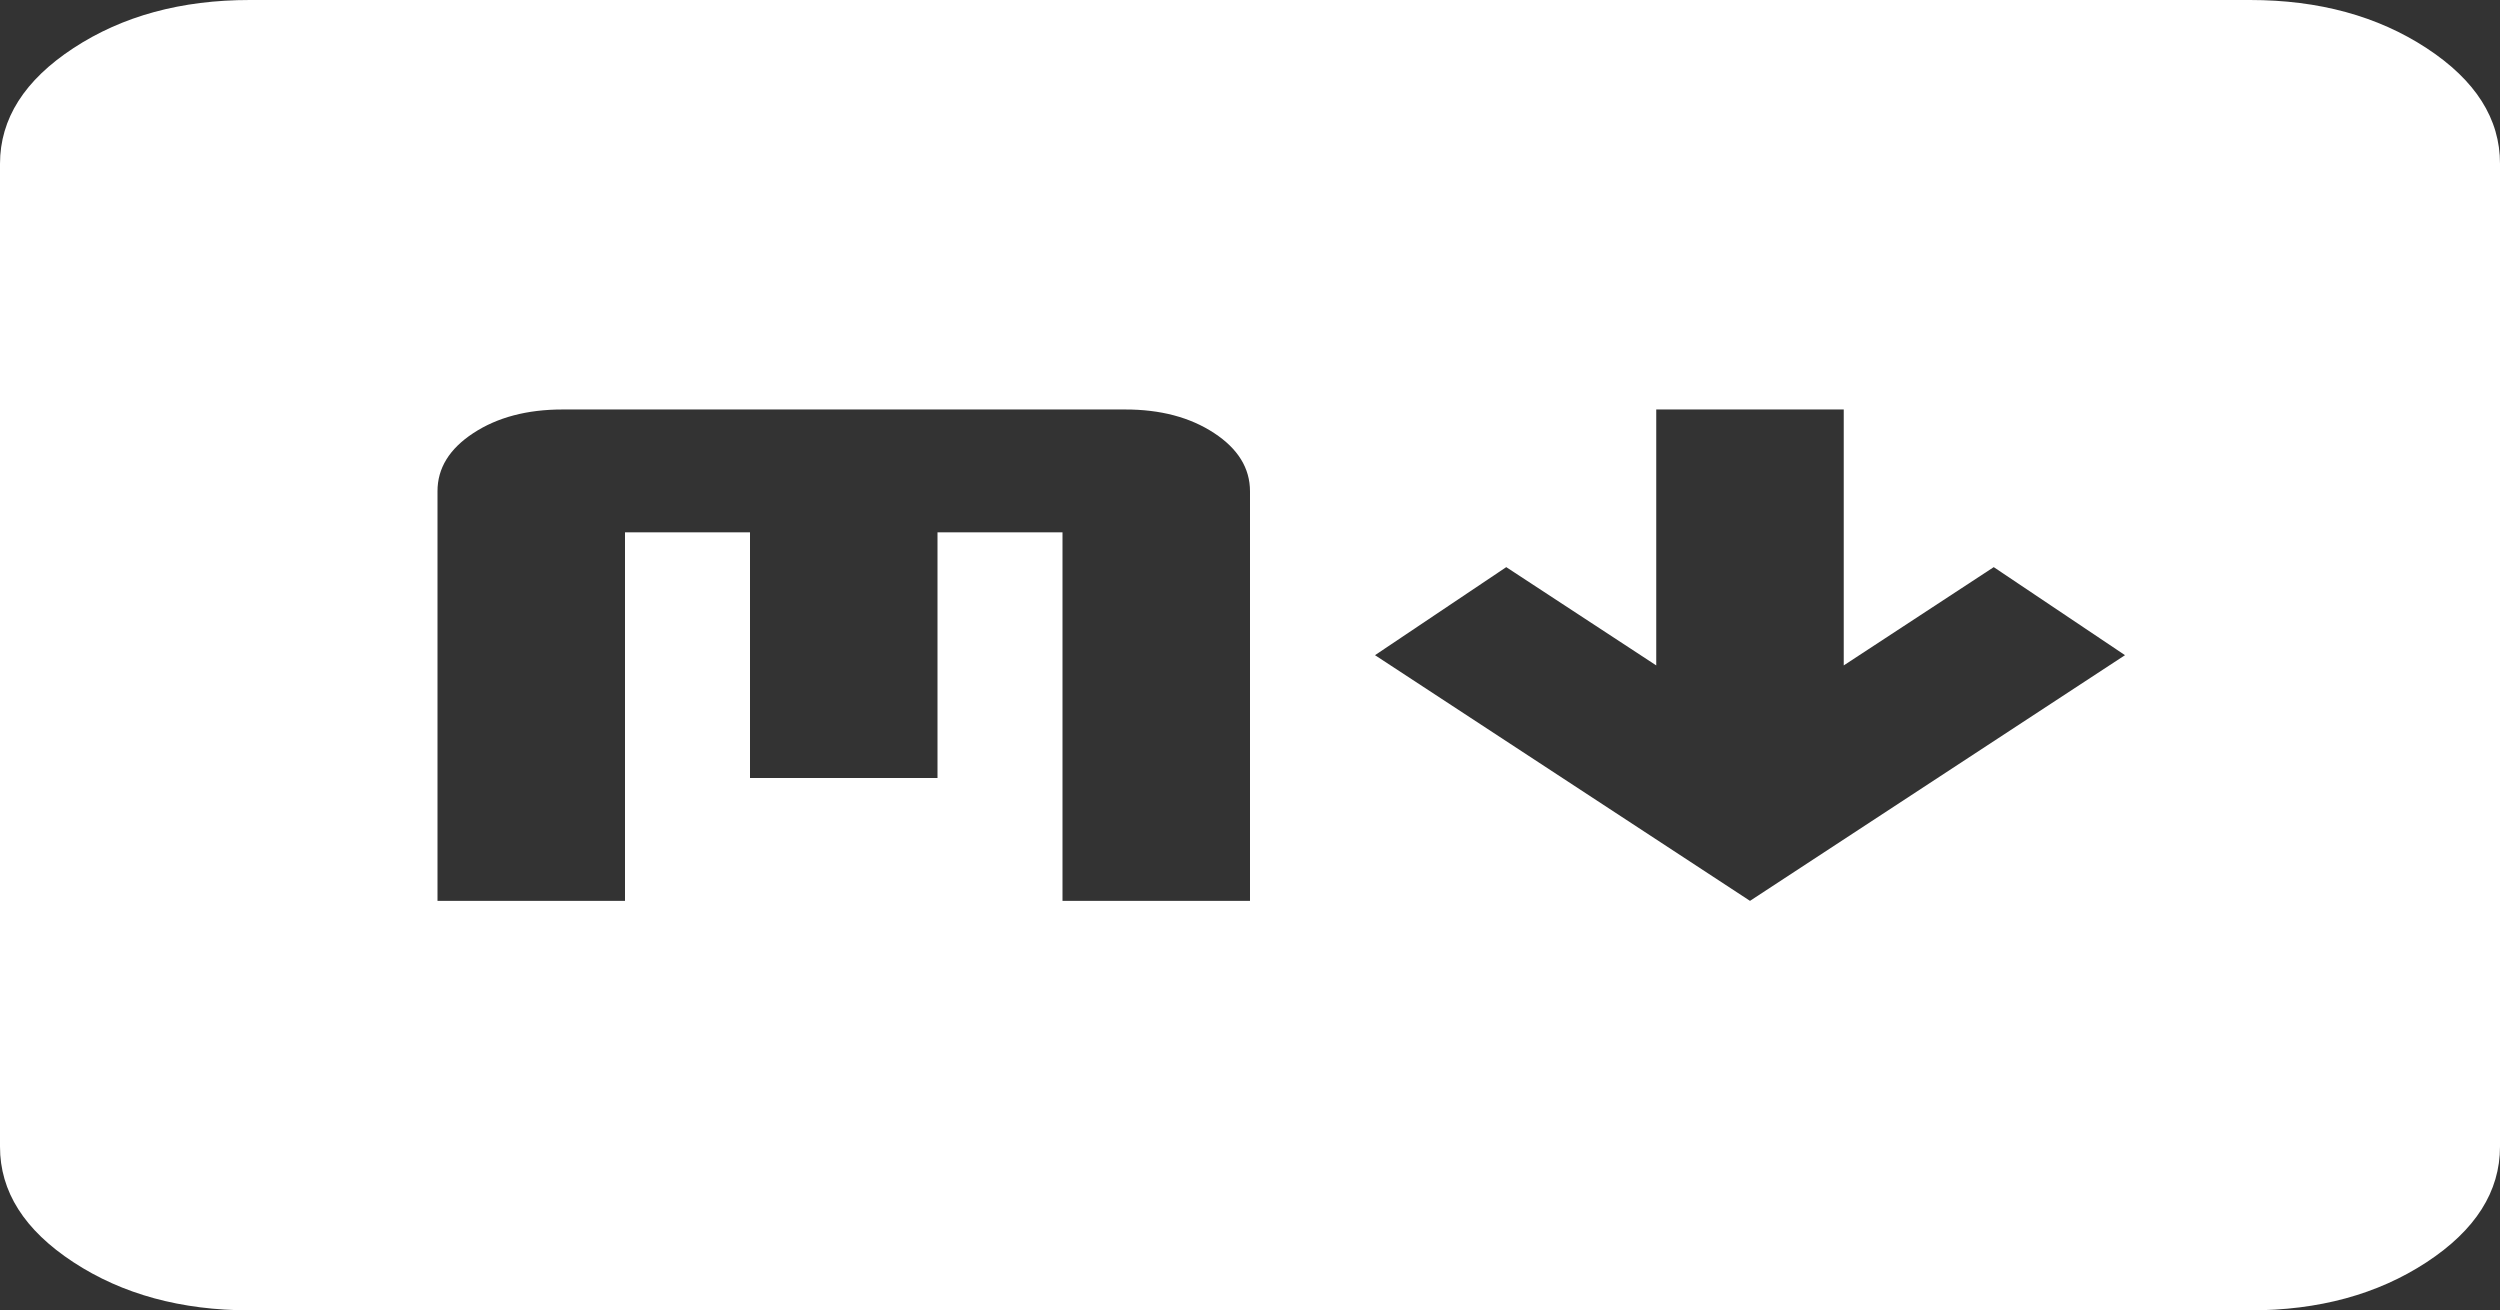 <svg width="145" height="76" viewBox="0 0 145 76" fill="none" xmlns="http://www.w3.org/2000/svg">
<rect x="0" y="0" width="145" height="76" fill="#333333" stroke="none"/>
<g clip-path="url(#clip0_303_2)">
<path d="M101.5 52.25L123.25 38L115.637 32.894L106.937 38.594V23.75H96.062V38.594L87.362 32.894L79.75 38L101.5 52.25ZM14.5 76C10.512 76 7.098 75.069 4.256 73.207C1.414 71.345 -0.005 69.109 1.2309e-05 66.5V9.5C1.2309e-05 6.888 1.421 4.65 4.263 2.788C7.105 0.926 10.517 -0.003 14.5 8.06452e-06H130.5C134.487 8.06452e-06 137.902 0.931 140.744 2.793C143.586 4.655 145.005 6.891 145 9.5V66.5C145 69.112 143.579 71.35 140.737 73.212C137.895 75.074 134.483 76.003 130.5 76H14.5ZM25.375 52.25H36.25V30.875H43.5V45.125H54.375V30.875H61.625V52.25H72.5V28.5C72.5 27.154 71.804 26.025 70.412 25.113C69.02 24.201 67.299 23.747 65.25 23.75H32.625C30.571 23.75 28.848 24.206 27.456 25.118C26.064 26.03 25.37 27.157 25.375 28.5V52.25Z" fill="white"/>
</g>
<defs>
<clipPath id="clip0_303_2">
<rect width="145" height="76" fill="white"/>
</clipPath>
</defs>
</svg>
